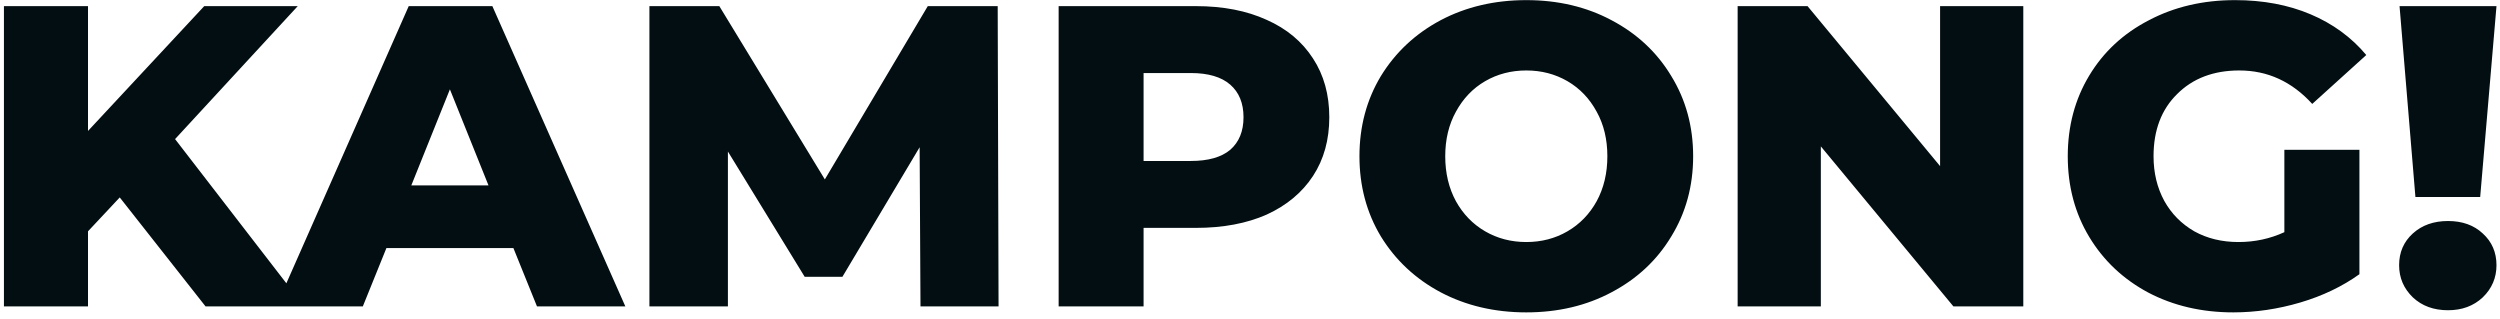 <svg width="204" height="26" viewBox="0 0 204 26" fill="none" xmlns="http://www.w3.org/2000/svg">
<path d="M9.771 16.11L7.181 18.875V25H0.321V0.5H7.181V10.685L16.666 0.5H24.296L14.286 11.35L24.821 25H16.771L9.771 16.11ZM41.892 20.24H31.532L29.607 25H22.537L33.352 0.5H40.177L51.027 25H43.817L41.892 20.24ZM39.862 15.13L36.712 7.29L33.562 15.13H39.862ZM75.112 25L75.042 12.015L68.742 22.585H65.662L59.397 12.365V25H52.992V0.5H58.697L67.307 14.64L75.707 0.5H81.412L81.482 25H75.112ZM97.585 0.5C99.802 0.5 101.727 0.873 103.361 1.62C104.994 2.343 106.254 3.393 107.141 4.77C108.027 6.123 108.471 7.722 108.471 9.565C108.471 11.408 108.027 13.007 107.141 14.36C106.254 15.713 104.994 16.763 103.361 17.51C101.727 18.233 99.802 18.595 97.585 18.595H93.316V25H86.385V0.5H97.585ZM97.165 13.135C98.589 13.135 99.662 12.832 100.386 12.225C101.109 11.595 101.471 10.708 101.471 9.565C101.471 8.422 101.109 7.535 100.386 6.905C99.662 6.275 98.589 5.96 97.165 5.96H93.316V13.135H97.165ZM124.546 25.49C121.956 25.49 119.623 24.942 117.546 23.845C115.493 22.748 113.871 21.232 112.681 19.295C111.515 17.358 110.931 15.177 110.931 12.75C110.931 10.323 111.515 8.142 112.681 6.205C113.871 4.268 115.493 2.752 117.546 1.655C119.623 0.558 121.956 0.01 124.546 0.01C127.136 0.01 129.458 0.558 131.511 1.655C133.588 2.752 135.21 4.268 136.376 6.205C137.566 8.142 138.161 10.323 138.161 12.75C138.161 15.177 137.566 17.358 136.376 19.295C135.21 21.232 133.588 22.748 131.511 23.845C129.458 24.942 127.136 25.49 124.546 25.49ZM124.546 19.75C125.783 19.75 126.903 19.458 127.906 18.875C128.91 18.292 129.703 17.475 130.286 16.425C130.87 15.352 131.161 14.127 131.161 12.75C131.161 11.373 130.87 10.16 130.286 9.11C129.703 8.037 128.91 7.208 127.906 6.625C126.903 6.042 125.783 5.75 124.546 5.75C123.31 5.75 122.19 6.042 121.186 6.625C120.183 7.208 119.39 8.037 118.806 9.11C118.223 10.16 117.931 11.373 117.931 12.75C117.931 14.127 118.223 15.352 118.806 16.425C119.39 17.475 120.183 18.292 121.186 18.875C122.19 19.458 123.31 19.75 124.546 19.75ZM165.101 0.5V25H159.396L148.581 11.945V25H141.791V0.5H147.496L158.311 13.555V0.5H165.101ZM186.404 12.225H192.529V22.375C191.129 23.378 189.519 24.148 187.699 24.685C185.879 25.222 184.059 25.49 182.239 25.49C179.672 25.49 177.362 24.953 175.309 23.88C173.256 22.783 171.646 21.267 170.479 19.33C169.312 17.393 168.729 15.2 168.729 12.75C168.729 10.3 169.312 8.107 170.479 6.17C171.646 4.233 173.267 2.728 175.344 1.655C177.421 0.558 179.766 0.01 182.379 0.01C184.666 0.01 186.719 0.395 188.539 1.165C190.359 1.935 191.876 3.043 193.089 4.49L188.679 8.48C187.022 6.66 185.039 5.75 182.729 5.75C180.629 5.75 178.937 6.392 177.654 7.675C176.371 8.935 175.729 10.627 175.729 12.75C175.729 14.103 176.021 15.317 176.604 16.39C177.187 17.44 178.004 18.268 179.054 18.875C180.104 19.458 181.306 19.75 182.659 19.75C183.989 19.75 185.237 19.482 186.404 18.945V12.225ZM195.803 0.5H203.713L202.383 16.075H197.098L195.803 0.5ZM199.758 25.315C198.591 25.315 197.634 24.965 196.888 24.265C196.141 23.542 195.768 22.667 195.768 21.64C195.768 20.59 196.141 19.727 196.888 19.05C197.634 18.373 198.591 18.035 199.758 18.035C200.924 18.035 201.869 18.373 202.593 19.05C203.339 19.727 203.713 20.59 203.713 21.64C203.713 22.667 203.339 23.542 202.593 24.265C201.846 24.965 200.901 25.315 199.758 25.315Z" fill="#030E12"/>
</svg>
